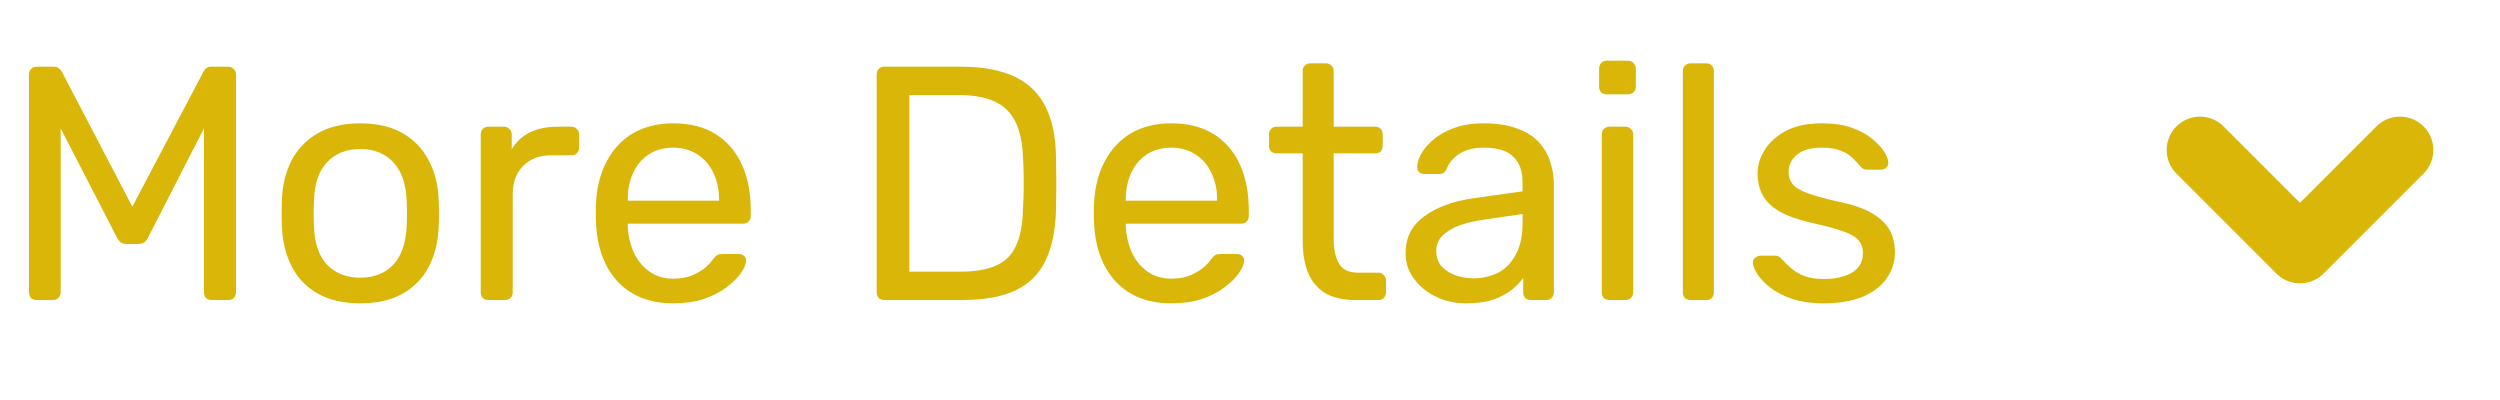 <svg width="75" height="12" viewBox="0 0 75 12" fill="none" xmlns="http://www.w3.org/2000/svg">
<path d="M1.1 9C1.033 9 0.977 8.98 0.93 8.94C0.89 8.893 0.87 8.837 0.87 8.77V2.24C0.87 2.167 0.89 2.11 0.93 2.07C0.977 2.023 1.033 2 1.1 2H1.6C1.68 2 1.74 2.02 1.78 2.06C1.82 2.1 1.847 2.133 1.86 2.16L3.97 6.2L6.1 2.16C6.113 2.133 6.137 2.1 6.17 2.06C6.21 2.02 6.27 2 6.35 2H6.84C6.913 2 6.97 2.023 7.01 2.07C7.057 2.11 7.08 2.167 7.08 2.24V8.77C7.08 8.837 7.057 8.893 7.01 8.94C6.97 8.98 6.913 9 6.84 9H6.35C6.283 9 6.227 8.98 6.18 8.94C6.14 8.893 6.12 8.837 6.12 8.77V3.85L4.45 7.11C4.423 7.177 4.383 7.23 4.33 7.27C4.277 7.303 4.21 7.32 4.13 7.32H3.82C3.733 7.32 3.667 7.303 3.62 7.27C3.573 7.23 3.533 7.177 3.5 7.11L1.82 3.85V8.77C1.82 8.837 1.797 8.893 1.75 8.94C1.71 8.98 1.657 9 1.59 9H1.1ZM10.809 9.1C10.303 9.1 9.879 9.003 9.539 8.81C9.199 8.617 8.939 8.35 8.759 8.01C8.579 7.663 8.479 7.27 8.459 6.83C8.453 6.717 8.449 6.573 8.449 6.4C8.449 6.22 8.453 6.077 8.459 5.97C8.479 5.523 8.579 5.13 8.759 4.79C8.946 4.45 9.209 4.183 9.549 3.99C9.889 3.797 10.309 3.7 10.809 3.7C11.309 3.7 11.729 3.797 12.069 3.99C12.409 4.183 12.669 4.45 12.85 4.79C13.036 5.13 13.139 5.523 13.159 5.97C13.166 6.077 13.169 6.22 13.169 6.4C13.169 6.573 13.166 6.717 13.159 6.83C13.139 7.27 13.04 7.663 12.86 8.01C12.68 8.35 12.419 8.617 12.079 8.81C11.739 9.003 11.316 9.1 10.809 9.1ZM10.809 8.33C11.223 8.33 11.553 8.2 11.8 7.94C12.046 7.673 12.18 7.287 12.2 6.78C12.206 6.68 12.21 6.553 12.21 6.4C12.21 6.247 12.206 6.12 12.2 6.02C12.18 5.513 12.046 5.13 11.8 4.87C11.553 4.603 11.223 4.47 10.809 4.47C10.396 4.47 10.063 4.603 9.809 4.87C9.563 5.13 9.433 5.513 9.419 6.02C9.413 6.12 9.409 6.247 9.409 6.4C9.409 6.553 9.413 6.68 9.419 6.78C9.433 7.287 9.563 7.673 9.809 7.94C10.063 8.2 10.396 8.33 10.809 8.33ZM14.652 9C14.585 9 14.528 8.98 14.482 8.94C14.442 8.893 14.422 8.837 14.422 8.77V4.04C14.422 3.973 14.442 3.917 14.482 3.87C14.528 3.823 14.585 3.8 14.652 3.8H15.112C15.178 3.8 15.235 3.823 15.282 3.87C15.328 3.917 15.352 3.973 15.352 4.04V4.48C15.485 4.253 15.668 4.083 15.902 3.97C16.135 3.857 16.418 3.8 16.752 3.8H17.142C17.208 3.8 17.262 3.823 17.302 3.87C17.348 3.91 17.372 3.963 17.372 4.03V4.44C17.372 4.507 17.348 4.56 17.302 4.6C17.262 4.64 17.208 4.66 17.142 4.66H16.542C16.182 4.66 15.898 4.767 15.692 4.98C15.485 5.187 15.382 5.47 15.382 5.83V8.77C15.382 8.837 15.358 8.893 15.312 8.94C15.265 8.98 15.208 9 15.142 9H14.652ZM20.203 9.1C19.509 9.1 18.959 8.89 18.553 8.47C18.146 8.043 17.923 7.463 17.883 6.73C17.876 6.643 17.873 6.533 17.873 6.4C17.873 6.26 17.876 6.147 17.883 6.06C17.91 5.587 18.02 5.173 18.213 4.82C18.406 4.46 18.669 4.183 19.003 3.99C19.343 3.797 19.739 3.7 20.193 3.7C20.7 3.7 21.123 3.807 21.463 4.02C21.809 4.233 22.073 4.537 22.253 4.93C22.433 5.323 22.523 5.783 22.523 6.31V6.48C22.523 6.553 22.5 6.61 22.453 6.65C22.413 6.69 22.36 6.71 22.293 6.71H18.833C18.833 6.717 18.833 6.73 18.833 6.75C18.833 6.77 18.833 6.787 18.833 6.8C18.846 7.073 18.906 7.33 19.013 7.57C19.119 7.803 19.273 7.993 19.473 8.14C19.68 8.287 19.919 8.36 20.193 8.36C20.433 8.36 20.633 8.323 20.793 8.25C20.953 8.177 21.083 8.097 21.183 8.01C21.283 7.917 21.349 7.843 21.383 7.79C21.443 7.71 21.489 7.663 21.523 7.65C21.556 7.63 21.61 7.62 21.683 7.62H22.173C22.233 7.62 22.283 7.64 22.323 7.68C22.369 7.713 22.39 7.763 22.383 7.83C22.376 7.93 22.323 8.053 22.223 8.2C22.123 8.34 21.98 8.48 21.793 8.62C21.613 8.76 21.386 8.877 21.113 8.97C20.846 9.057 20.543 9.1 20.203 9.1ZM18.833 6.02H21.573V5.99C21.573 5.69 21.516 5.423 21.403 5.19C21.296 4.957 21.14 4.773 20.933 4.64C20.726 4.5 20.48 4.43 20.193 4.43C19.906 4.43 19.66 4.5 19.453 4.64C19.253 4.773 19.099 4.957 18.993 5.19C18.886 5.423 18.833 5.69 18.833 5.99V6.02ZM26.53 9C26.456 9 26.4 8.98 26.36 8.94C26.32 8.893 26.3 8.837 26.3 8.77V2.24C26.3 2.167 26.32 2.11 26.36 2.07C26.4 2.023 26.456 2 26.53 2H28.8C29.486 2 30.04 2.103 30.46 2.31C30.88 2.517 31.186 2.823 31.38 3.23C31.573 3.63 31.673 4.123 31.68 4.71C31.686 5.01 31.69 5.273 31.69 5.5C31.69 5.727 31.686 5.987 31.68 6.28C31.666 6.893 31.563 7.403 31.37 7.81C31.183 8.21 30.883 8.51 30.47 8.71C30.063 8.903 29.523 9 28.85 9H26.53ZM27.28 8.15H28.8C29.26 8.15 29.626 8.087 29.9 7.96C30.173 7.833 30.37 7.63 30.49 7.35C30.616 7.07 30.683 6.7 30.69 6.24C30.703 6.04 30.71 5.867 30.71 5.72C30.71 5.567 30.71 5.417 30.71 5.27C30.71 5.117 30.703 4.943 30.69 4.75C30.676 4.103 30.523 3.627 30.23 3.32C29.936 3.007 29.443 2.85 28.75 2.85H27.28V8.15ZM35.144 9.1C34.451 9.1 33.901 8.89 33.494 8.47C33.088 8.043 32.864 7.463 32.824 6.73C32.818 6.643 32.814 6.533 32.814 6.4C32.814 6.26 32.818 6.147 32.824 6.06C32.851 5.587 32.961 5.173 33.154 4.82C33.348 4.46 33.611 4.183 33.944 3.99C34.284 3.797 34.681 3.7 35.134 3.7C35.641 3.7 36.064 3.807 36.404 4.02C36.751 4.233 37.014 4.537 37.194 4.93C37.374 5.323 37.464 5.783 37.464 6.31V6.48C37.464 6.553 37.441 6.61 37.394 6.65C37.354 6.69 37.301 6.71 37.234 6.71H33.774C33.774 6.717 33.774 6.73 33.774 6.75C33.774 6.77 33.774 6.787 33.774 6.8C33.788 7.073 33.848 7.33 33.954 7.57C34.061 7.803 34.214 7.993 34.414 8.14C34.621 8.287 34.861 8.36 35.134 8.36C35.374 8.36 35.574 8.323 35.734 8.25C35.894 8.177 36.024 8.097 36.124 8.01C36.224 7.917 36.291 7.843 36.324 7.79C36.384 7.71 36.431 7.663 36.464 7.65C36.498 7.63 36.551 7.62 36.624 7.62H37.114C37.174 7.62 37.224 7.64 37.264 7.68C37.311 7.713 37.331 7.763 37.324 7.83C37.318 7.93 37.264 8.053 37.164 8.2C37.064 8.34 36.921 8.48 36.734 8.62C36.554 8.76 36.328 8.877 36.054 8.97C35.788 9.057 35.484 9.1 35.144 9.1ZM33.774 6.02H36.514V5.99C36.514 5.69 36.458 5.423 36.344 5.19C36.238 4.957 36.081 4.773 35.874 4.64C35.668 4.5 35.421 4.43 35.134 4.43C34.848 4.43 34.601 4.5 34.394 4.64C34.194 4.773 34.041 4.957 33.934 5.19C33.828 5.423 33.774 5.69 33.774 5.99V6.02ZM40.661 9C40.287 9 39.984 8.93 39.751 8.79C39.517 8.643 39.347 8.44 39.241 8.18C39.134 7.913 39.081 7.6 39.081 7.24V4.6H38.301C38.234 4.6 38.177 4.58 38.131 4.54C38.091 4.493 38.071 4.437 38.071 4.37V4.03C38.071 3.963 38.091 3.91 38.131 3.87C38.177 3.823 38.234 3.8 38.301 3.8H39.081V2.13C39.081 2.063 39.101 2.01 39.141 1.97C39.187 1.923 39.244 1.9 39.311 1.9H39.781C39.847 1.9 39.901 1.923 39.941 1.97C39.987 2.01 40.011 2.063 40.011 2.13V3.8H41.251C41.324 3.8 41.381 3.823 41.421 3.87C41.461 3.91 41.481 3.963 41.481 4.03V4.37C41.481 4.437 41.461 4.493 41.421 4.54C41.381 4.58 41.324 4.6 41.251 4.6H40.011V7.17C40.011 7.483 40.064 7.73 40.171 7.91C40.277 8.09 40.467 8.18 40.741 8.18H41.351C41.417 8.18 41.471 8.203 41.511 8.25C41.557 8.29 41.581 8.343 41.581 8.41V8.77C41.581 8.837 41.557 8.893 41.511 8.94C41.471 8.98 41.417 9 41.351 9H40.661ZM43.987 9.1C43.654 9.1 43.35 9.033 43.077 8.9C42.803 8.767 42.584 8.587 42.417 8.36C42.25 8.133 42.167 7.877 42.167 7.59C42.167 7.13 42.353 6.763 42.727 6.49C43.1 6.217 43.587 6.037 44.187 5.95L45.677 5.74V5.45C45.677 5.13 45.584 4.88 45.397 4.7C45.217 4.52 44.92 4.43 44.507 4.43C44.214 4.43 43.974 4.49 43.787 4.61C43.6 4.73 43.47 4.883 43.397 5.07C43.357 5.17 43.287 5.22 43.187 5.22H42.737C42.663 5.22 42.607 5.2 42.567 5.16C42.533 5.113 42.517 5.06 42.517 5C42.517 4.9 42.553 4.777 42.627 4.63C42.707 4.483 42.827 4.34 42.987 4.2C43.147 4.06 43.35 3.943 43.597 3.85C43.85 3.75 44.157 3.7 44.517 3.7C44.917 3.7 45.254 3.753 45.527 3.86C45.8 3.96 46.014 4.097 46.167 4.27C46.327 4.443 46.44 4.64 46.507 4.86C46.58 5.08 46.617 5.303 46.617 5.53V8.77C46.617 8.837 46.593 8.893 46.547 8.94C46.507 8.98 46.453 9 46.387 9H45.927C45.853 9 45.797 8.98 45.757 8.94C45.717 8.893 45.697 8.837 45.697 8.77V8.34C45.61 8.46 45.493 8.58 45.347 8.7C45.2 8.813 45.017 8.91 44.797 8.99C44.577 9.063 44.307 9.1 43.987 9.1ZM44.197 8.35C44.47 8.35 44.72 8.293 44.947 8.18C45.173 8.06 45.35 7.877 45.477 7.63C45.61 7.383 45.677 7.073 45.677 6.7V6.42L44.517 6.59C44.044 6.657 43.687 6.77 43.447 6.93C43.207 7.083 43.087 7.28 43.087 7.52C43.087 7.707 43.14 7.863 43.247 7.99C43.36 8.11 43.5 8.2 43.667 8.26C43.84 8.32 44.017 8.35 44.197 8.35ZM48.285 9C48.218 9 48.161 8.98 48.114 8.94C48.075 8.893 48.054 8.837 48.054 8.77V4.03C48.054 3.963 48.075 3.91 48.114 3.87C48.161 3.823 48.218 3.8 48.285 3.8H48.764C48.831 3.8 48.885 3.823 48.925 3.87C48.971 3.91 48.995 3.963 48.995 4.03V8.77C48.995 8.837 48.971 8.893 48.925 8.94C48.885 8.98 48.831 9 48.764 9H48.285ZM48.205 2.83C48.138 2.83 48.081 2.81 48.035 2.77C47.995 2.723 47.974 2.667 47.974 2.6V2.06C47.974 1.993 47.995 1.937 48.035 1.89C48.081 1.843 48.138 1.82 48.205 1.82H48.834C48.901 1.82 48.958 1.843 49.005 1.89C49.051 1.937 49.075 1.993 49.075 2.06V2.6C49.075 2.667 49.051 2.723 49.005 2.77C48.958 2.81 48.901 2.83 48.834 2.83H48.205ZM50.716 9C50.65 9 50.593 8.98 50.546 8.94C50.506 8.893 50.486 8.837 50.486 8.77V2.13C50.486 2.063 50.506 2.01 50.546 1.97C50.593 1.923 50.65 1.9 50.716 1.9H51.186C51.26 1.9 51.316 1.923 51.356 1.97C51.396 2.01 51.416 2.063 51.416 2.13V8.77C51.416 8.837 51.396 8.893 51.356 8.94C51.316 8.98 51.26 9 51.186 9H50.716ZM54.708 9.1C54.335 9.1 54.015 9.053 53.748 8.96C53.481 8.867 53.265 8.753 53.098 8.62C52.931 8.487 52.805 8.353 52.718 8.22C52.638 8.087 52.595 7.98 52.588 7.9C52.581 7.827 52.605 7.77 52.658 7.73C52.711 7.69 52.765 7.67 52.818 7.67H53.268C53.301 7.67 53.328 7.677 53.348 7.69C53.375 7.697 53.408 7.723 53.448 7.77C53.535 7.863 53.631 7.957 53.738 8.05C53.845 8.143 53.975 8.22 54.128 8.28C54.288 8.34 54.485 8.37 54.718 8.37C55.058 8.37 55.338 8.307 55.558 8.18C55.778 8.047 55.888 7.853 55.888 7.6C55.888 7.433 55.841 7.3 55.748 7.2C55.661 7.1 55.501 7.01 55.268 6.93C55.041 6.85 54.728 6.767 54.328 6.68C53.928 6.587 53.611 6.473 53.378 6.34C53.145 6.2 52.978 6.037 52.878 5.85C52.778 5.657 52.728 5.44 52.728 5.2C52.728 4.953 52.801 4.717 52.948 4.49C53.095 4.257 53.308 4.067 53.588 3.92C53.875 3.773 54.231 3.7 54.658 3.7C55.005 3.7 55.301 3.743 55.548 3.83C55.795 3.917 55.998 4.027 56.158 4.16C56.318 4.287 56.438 4.413 56.518 4.54C56.598 4.667 56.641 4.773 56.648 4.86C56.655 4.927 56.635 4.983 56.588 5.03C56.541 5.07 56.488 5.09 56.428 5.09H56.008C55.961 5.09 55.921 5.08 55.888 5.06C55.861 5.04 55.835 5.017 55.808 4.99C55.741 4.903 55.661 4.817 55.568 4.73C55.481 4.643 55.365 4.573 55.218 4.52C55.078 4.46 54.891 4.43 54.658 4.43C54.325 4.43 54.075 4.5 53.908 4.64C53.741 4.78 53.658 4.957 53.658 5.17C53.658 5.297 53.695 5.41 53.768 5.51C53.841 5.61 53.981 5.7 54.188 5.78C54.395 5.86 54.701 5.947 55.108 6.04C55.548 6.127 55.895 6.243 56.148 6.39C56.401 6.537 56.581 6.707 56.688 6.9C56.795 7.093 56.848 7.317 56.848 7.57C56.848 7.85 56.768 8.107 56.608 8.34C56.448 8.573 56.208 8.76 55.888 8.9C55.568 9.033 55.175 9.1 54.708 9.1Z" fill="#D9B608"/>
<path d="M66 4.5L69 7.5L72 4.5" stroke="#D9B608" stroke-width="2" stroke-linecap="round" stroke-linejoin="round"/>
</svg>
